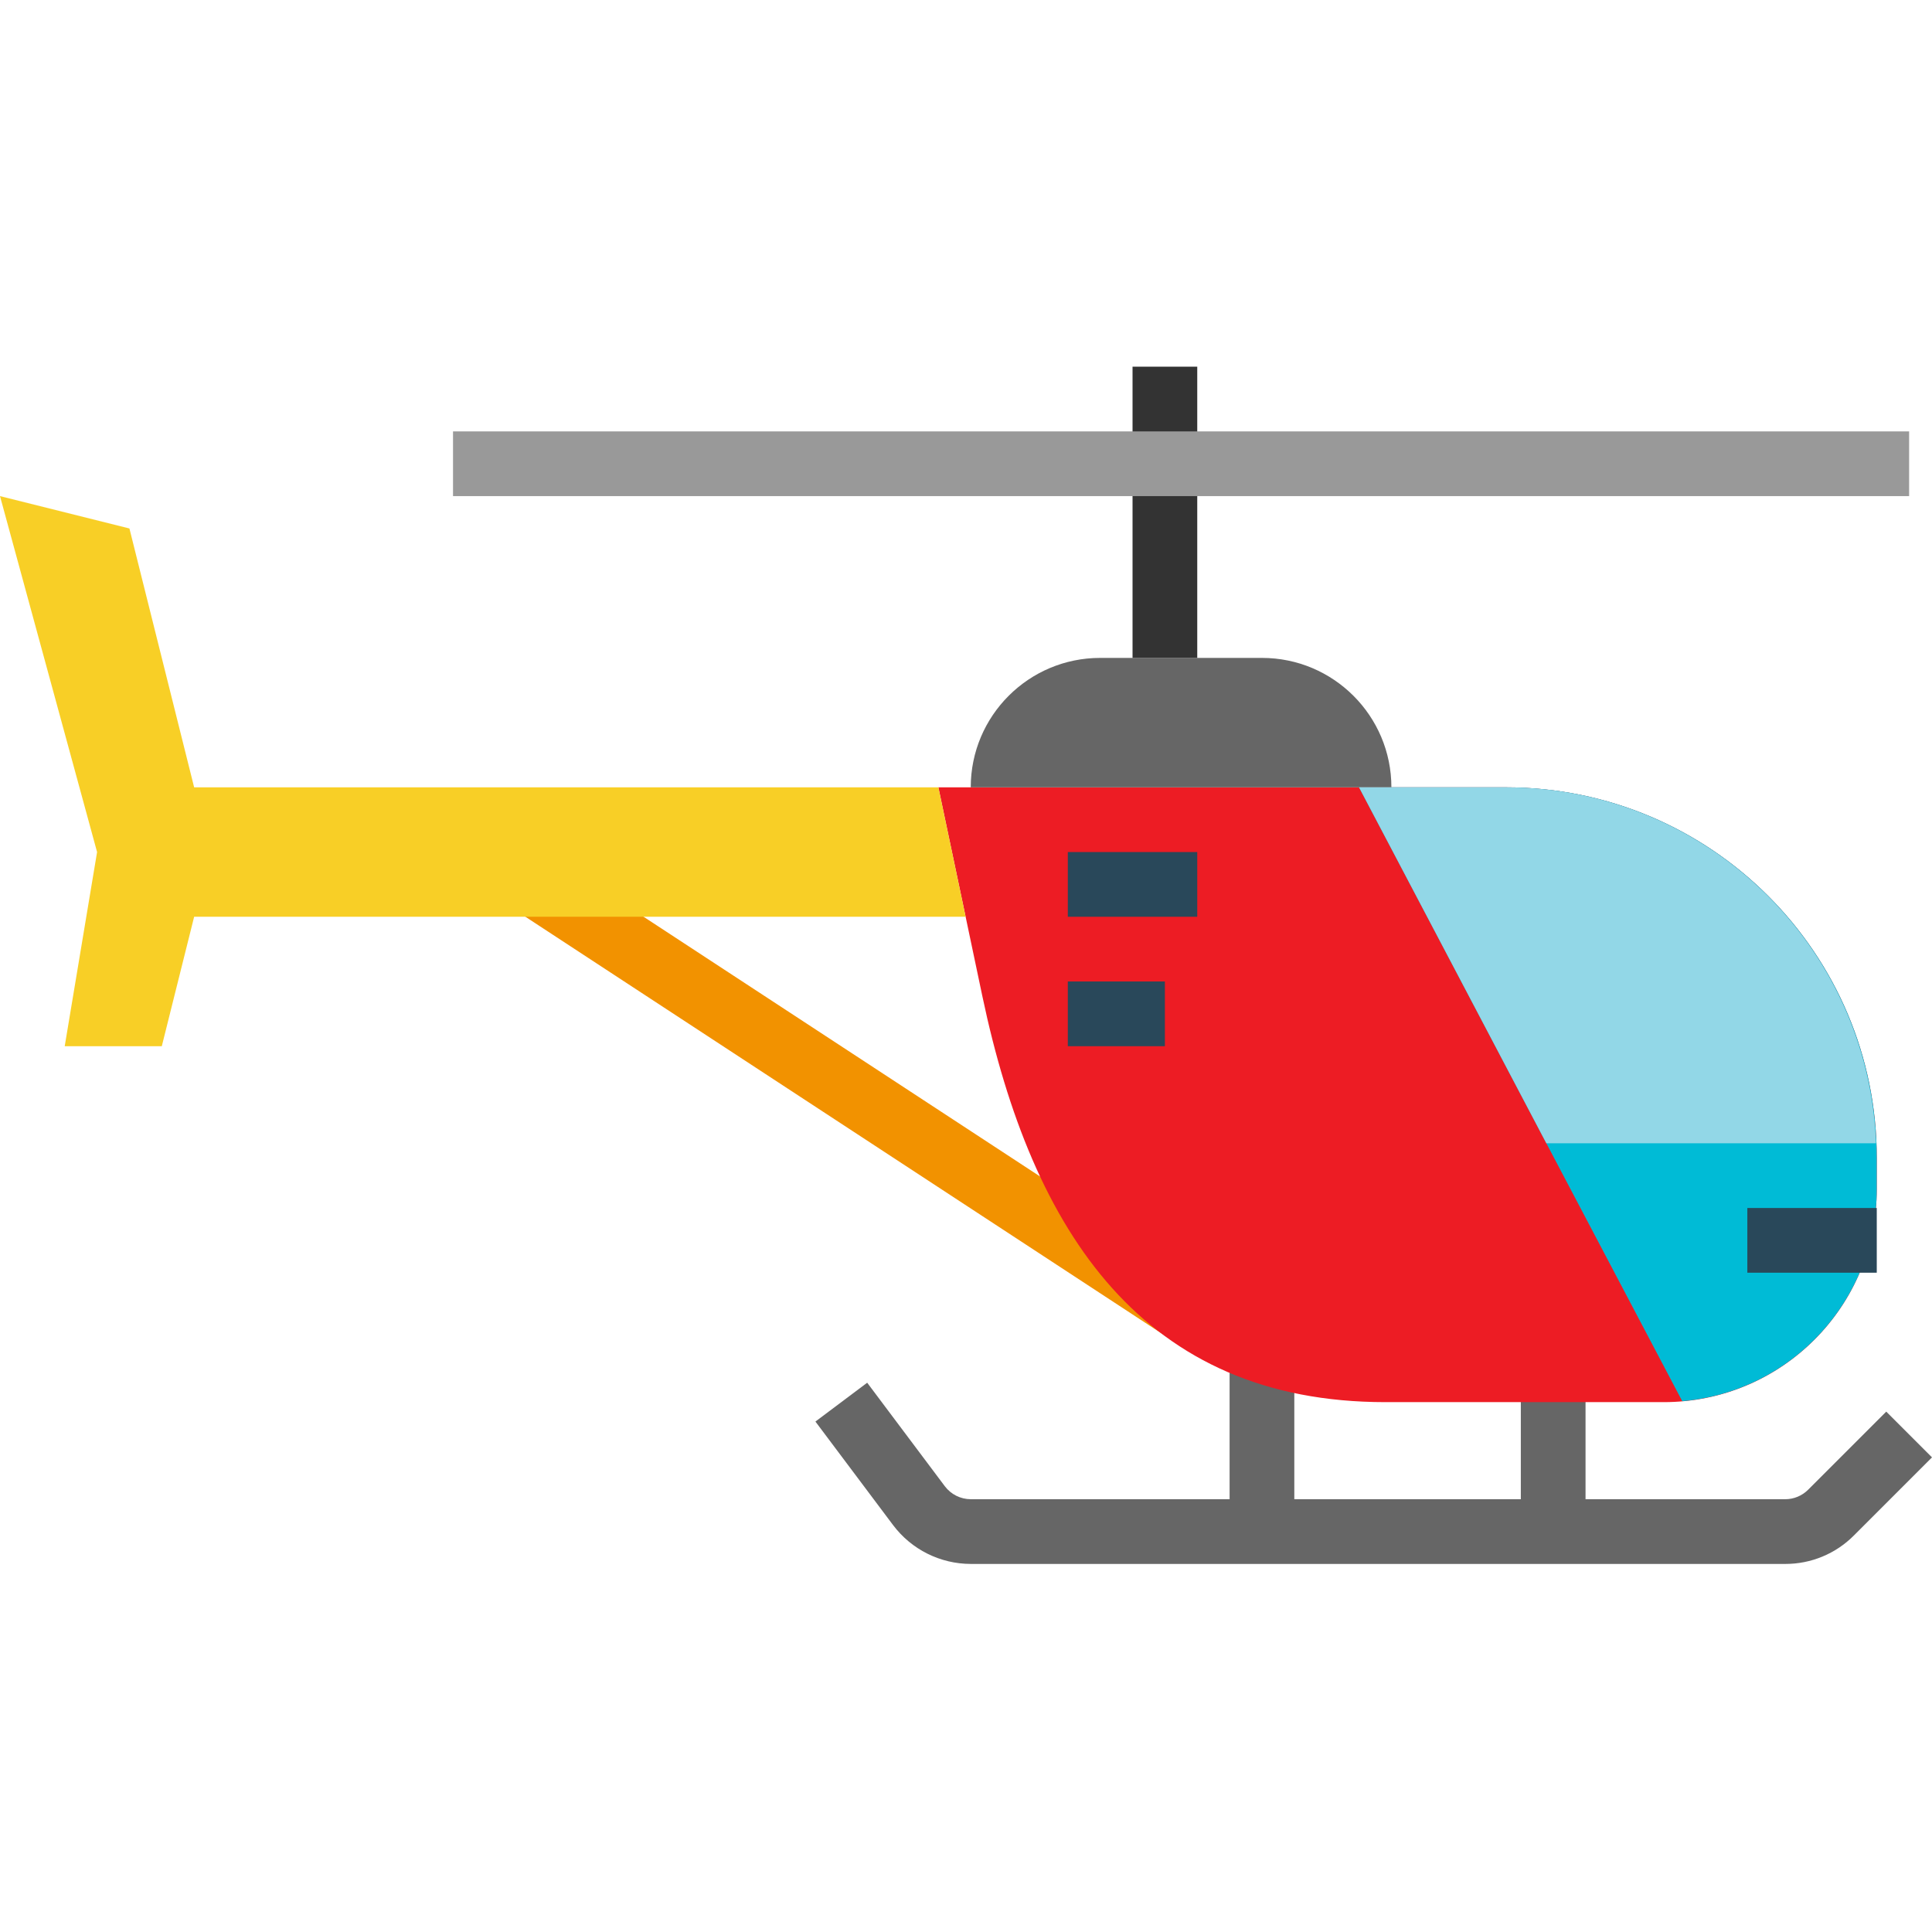<svg width="141" height="141" viewBox="0 0 141 141" fill="none" xmlns="http://www.w3.org/2000/svg">
<g clip-path="url(#clip0)">
<path d="M38.156 66.782L40.746 62.83L88.865 94.349L86.277 98.302L38.156 66.782Z" fill="#F29200"/>
<path d="M137.661 103.022L131.96 108.723C131.517 109.165 130.916 109.415 130.29 109.415H115.715V98.001H110.992V109.415H94.461V98.001H89.738V109.415H70.846C70.103 109.412 69.405 109.063 68.957 108.47L63.289 100.913L59.511 103.747L65.178 111.303C66.518 113.085 68.617 114.134 70.846 114.138H130.29C132.171 114.143 133.974 113.395 135.299 112.062L141 106.361L137.661 103.022Z" fill="#666666"/>
<path d="M68.484 57.461H109.91C124.854 57.461 136.969 69.575 136.969 84.519V86.784C136.969 95.37 130.009 102.33 121.423 102.33H101.113C83.474 102.33 75.333 89.975 71.696 72.714L68.484 57.461Z" fill="#ED1C24"/>
<path d="M109.91 57.461H99.184L112.855 83.438L122.773 102.262C130.803 101.564 136.968 94.844 136.969 86.784V84.519C136.969 69.575 124.854 57.461 109.91 57.461V57.461Z" fill="#00BBD6"/>
<path d="M68.484 57.461H14.169L9.446 38.569L0 36.207L7.085 62.184L4.723 76.353H11.808L14.169 66.907H70.472L68.484 57.461Z" fill="#F8CF26"/>
<path d="M70.846 57.461C70.846 52.244 75.076 48.015 80.292 48.015H92.1C97.316 48.015 101.546 52.244 101.546 57.461H70.846Z" fill="#666666"/>
<path d="M82.654 26.761H87.377V48.015H82.654V26.761Z" fill="#333333"/>
<path d="M33.062 31.484H139.33V36.207H33.062V31.484Z" fill="#999999"/>
<path d="M77.931 62.184H87.377V66.907H77.931V62.184Z" fill="#29485A"/>
<path d="M77.931 71.63H85.015V76.353H77.931V71.63Z" fill="#29485A"/>
<path d="M127.523 88.161H136.969V92.884H127.523V88.161Z" fill="#29485A"/>
<path d="M109.91 57.461H99.184L112.855 83.438H136.915C136.344 68.934 124.424 57.469 109.91 57.461V57.461Z" fill="#92D7E7"/>
</g>
<defs>
<clipPath id="clip0">
<rect width="141" height="141" fill="white"/>
</clipPath>
</defs>
</svg>
